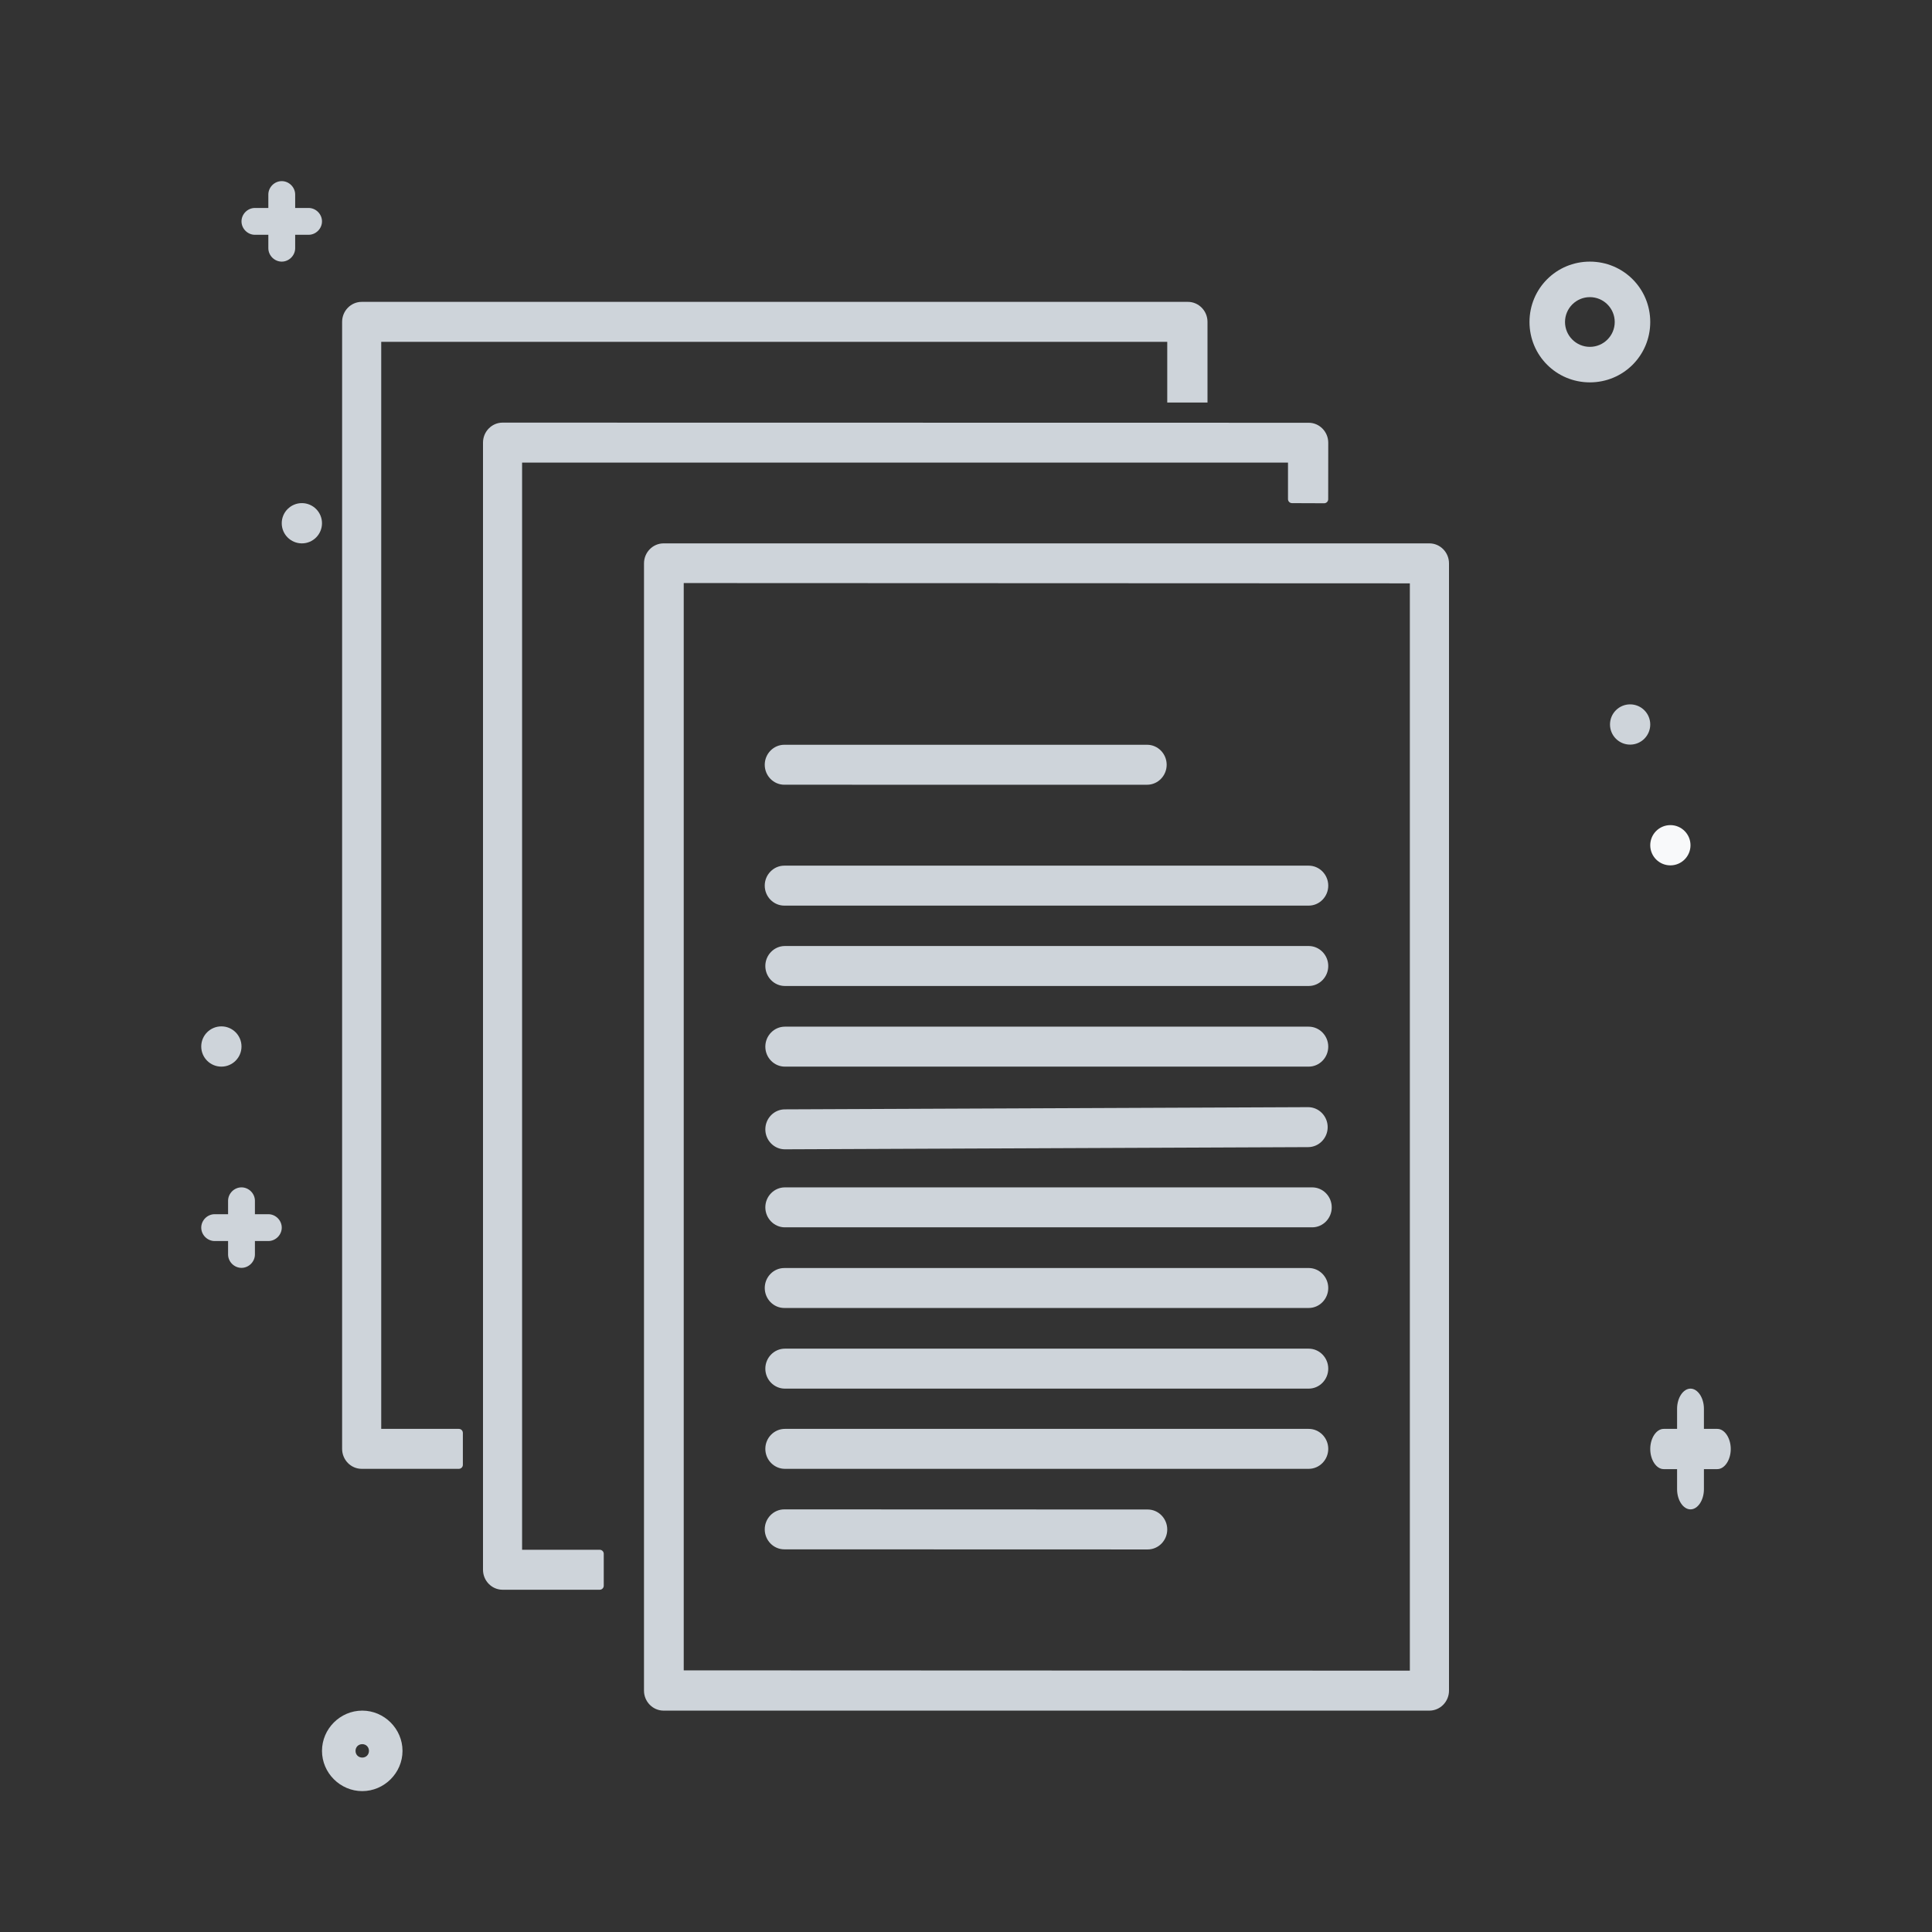 <svg width="128" height="128" viewBox="0 0 128 128" fill="none" xmlns="http://www.w3.org/2000/svg">
<rect x="0" y="0" width="128" height="128" fill="#333333" stroke="none"/>
<path d="M110.667 57.333C111.403 57.333 112 56.736 112 55.999C112 55.263 111.403 54.666 110.667 54.666C109.93 54.666 109.333 55.263 109.333 55.999C109.333 56.736 109.93 57.333 110.667 57.333Z" fill="#F8F9FA"/>
<path d="M20 36C20.736 36 21.333 35.403 21.333 34.666C21.333 33.93 20.736 33.333 20 33.333C19.264 33.333 18.666 33.93 18.666 34.666C18.666 35.403 19.264 36 20 36Z" fill="#CED4DA"/>
<path d="M14.667 70.667C15.403 70.667 16 70.07 16 69.333C16 68.597 15.403 68 14.667 68C13.93 68 13.333 68.597 13.333 69.333C13.333 70.07 13.93 70.667 14.667 70.667Z" fill="#CED4DA"/>
<path d="M20.444 13.778H19.556V12.889C19.556 12.406 19.149 12 18.667 12C18.184 12 17.778 12.406 17.778 12.889V13.778H16.889C16.406 13.778 16 14.184 16 14.667C16 15.149 16.406 15.556 16.889 15.556H17.778V16.444C17.778 16.927 18.184 17.333 18.667 17.333C19.149 17.333 19.556 16.927 19.556 16.444V15.556H20.444C20.927 15.556 21.333 15.149 21.333 14.667C21.333 14.184 20.927 13.778 20.444 13.778Z" fill="#CED4DA"/>
<path d="M108 49.333C108.736 49.333 109.333 48.736 109.333 47.999C109.333 47.263 108.736 46.666 108 46.666C107.263 46.666 106.667 47.263 106.667 47.999C106.667 48.736 107.263 49.333 108 49.333Z" fill="#CED4DA"/>
<path d="M105.333 25.333C103.115 25.333 101.333 23.552 101.333 21.333C101.333 19.114 103.115 17.333 105.333 17.333C107.552 17.333 109.333 19.114 109.333 21.333C109.333 23.552 107.552 25.333 105.333 25.333ZM105.333 19.686C104.426 19.686 103.686 20.425 103.686 21.333C103.686 22.241 104.426 22.98 105.333 22.98C106.241 22.98 106.98 22.241 106.98 21.333C106.98 20.425 106.241 19.686 105.333 19.686Z" fill="#CED4DA"/>
<path d="M113.778 94.667H112.889V93.333C112.889 92.609 112.482 92 112 92C111.517 92 111.111 92.609 111.111 93.333V94.667H110.222C109.74 94.667 109.333 95.276 109.333 96C109.333 96.724 109.74 97.333 110.222 97.333H111.111V98.667C111.111 99.391 111.517 100 112 100C112.482 100 112.889 99.391 112.889 98.667V97.333H113.778C114.26 97.333 114.667 96.724 114.667 96C114.667 95.276 114.26 94.667 113.778 94.667Z" fill="#CED4DA"/>
<path d="M17.778 80.444H16.889V79.555C16.889 79.072 16.483 78.666 16 78.666C15.517 78.666 15.111 79.072 15.111 79.555V80.444H14.222C13.74 80.444 13.333 80.85 13.333 81.333C13.333 81.815 13.74 82.222 14.222 82.222H15.111V83.111C15.111 83.593 15.517 83.999 16 83.999C16.483 83.999 16.889 83.593 16.889 83.111V82.222H17.778C18.26 82.222 18.667 81.815 18.667 81.333C18.667 80.85 18.26 80.444 17.778 80.444Z" fill="#CED4DA"/>
<path d="M24 118.666C22.54 118.666 21.333 117.46 21.333 116C21.333 114.539 22.54 113.333 24 113.333C25.46 113.333 26.667 114.539 26.667 116C26.667 117.46 25.46 118.666 24 118.666ZM24 115.555C23.746 115.555 23.555 115.746 23.555 116C23.555 116.254 23.746 116.444 24 116.444C24.254 116.444 24.444 116.254 24.444 116C24.444 115.746 24.254 115.555 24 115.555Z" fill="#CED4DA"/>
<path d="M94.703 113.333L43.964 113.333C43.25 113.333 42.666 112.737 42.666 112.009L42.667 37.324C42.667 36.596 43.25 36 43.964 36L94.703 36C95.416 36 96 36.596 96 37.324L96 112.009C96 112.737 95.416 113.333 94.703 113.333ZM45.299 110.666L93.406 110.685L93.406 38.648L45.299 38.629L45.299 110.666Z" fill="#CED4DA"/>
<path d="M86.705 60H51.962C51.249 60 50.666 59.404 50.666 58.676C50.666 57.948 51.249 57.352 51.962 57.352H86.705C87.417 57.352 88 57.948 88 58.676C88 59.404 87.417 60 86.705 60Z" fill="#CED4DA"/>
<path d="M76 51.991L51.962 51.99C51.249 51.99 50.666 51.395 50.666 50.667C50.666 49.939 51.249 49.343 51.962 49.343L76 49.343C76.712 49.343 77.295 49.939 77.295 50.667C77.295 51.395 76.712 51.991 76 51.991Z" fill="#CED4DA"/>
<path d="M86.705 65.324H52C51.288 65.324 50.705 64.728 50.705 64C50.705 63.272 51.288 62.676 52 62.676H86.705C87.417 62.676 88 63.272 88 64C88 64.728 87.417 65.324 86.705 65.324Z" fill="#CED4DA"/>
<path d="M86.705 70.667L52 70.667C51.288 70.667 50.705 70.071 50.705 69.343C50.705 68.615 51.288 68.019 52 68.019L86.705 68.019C87.417 68.019 88 68.615 88 69.343C88 70.071 87.417 70.667 86.705 70.667Z" fill="#CED4DA"/>
<path d="M86.666 76L52 76.145C51.288 76.145 50.705 75.549 50.705 74.821C50.705 74.093 51.288 73.498 52 73.498L86.666 73.352C87.379 73.352 87.962 73.948 87.962 74.676C87.962 75.404 87.379 76 86.666 76Z" fill="#CED4DA"/>
<path d="M86.936 81.314H52C51.288 81.314 50.705 80.719 50.705 79.99C50.705 79.262 51.288 78.667 52 78.667H86.936C87.648 78.667 88.231 79.262 88.231 79.99C88.231 80.719 87.648 81.314 86.936 81.314Z" fill="#CED4DA"/>
<path d="M86.705 86.657L51.962 86.657C51.249 86.657 50.667 86.061 50.667 85.333C50.667 84.605 51.249 84.01 51.962 84.01L86.705 84.009C87.417 84.009 88 84.605 88 85.333C88 86.061 87.417 86.657 86.705 86.657Z" fill="#CED4DA"/>
<path d="M86.705 92L52 92C51.288 92 50.705 91.404 50.705 90.676C50.705 89.948 51.288 89.352 52 89.352L86.705 89.352C87.417 89.352 88 89.948 88 90.676C88 91.404 87.417 92 86.705 92Z" fill="#CED4DA"/>
<path d="M86.705 97.314L52 97.314C51.288 97.314 50.705 96.719 50.705 95.991C50.705 95.263 51.288 94.667 52 94.667L86.705 94.667C87.417 94.667 88 95.262 88 95.99C88 96.719 87.417 97.314 86.705 97.314Z" fill="#CED4DA"/>
<path d="M76.038 102.655L51.962 102.648C51.249 102.648 50.666 102.052 50.666 101.324C50.666 100.596 51.249 100 51.962 100L76.038 100.008C76.75 100.008 77.333 100.604 77.333 101.332C77.333 102.06 76.75 102.655 76.038 102.655Z" fill="#CED4DA"/>
<path d="M33.295 105.324H39.733C39.88 105.324 40 105.204 40 105.057V102.943C40 102.796 39.88 102.676 39.733 102.676H34.59V30.648H85.333V33.068C85.333 33.215 85.452 33.334 85.599 33.334L87.729 33.342C87.876 33.342 87.996 33.223 87.996 33.075L88 29.333C88 28.605 87.417 28.009 86.705 28.009L33.295 28C32.583 28 32 28.596 32 29.324V104C32 104.728 32.583 105.324 33.295 105.324Z" fill="#CED4DA"/>
<path d="M30.666 97.048C30.666 97.195 30.547 97.314 30.4 97.314H23.962C23.249 97.314 22.666 96.719 22.666 95.99V21.324C22.666 20.596 23.249 20 23.962 20H78.705C79.417 20 80 20.596 80 21.324V26.667H77.333V22.648H25.257V94.667H30.4C30.547 94.667 30.666 94.786 30.666 94.933V97.048Z" fill="#CED4DA"/>
</svg>
